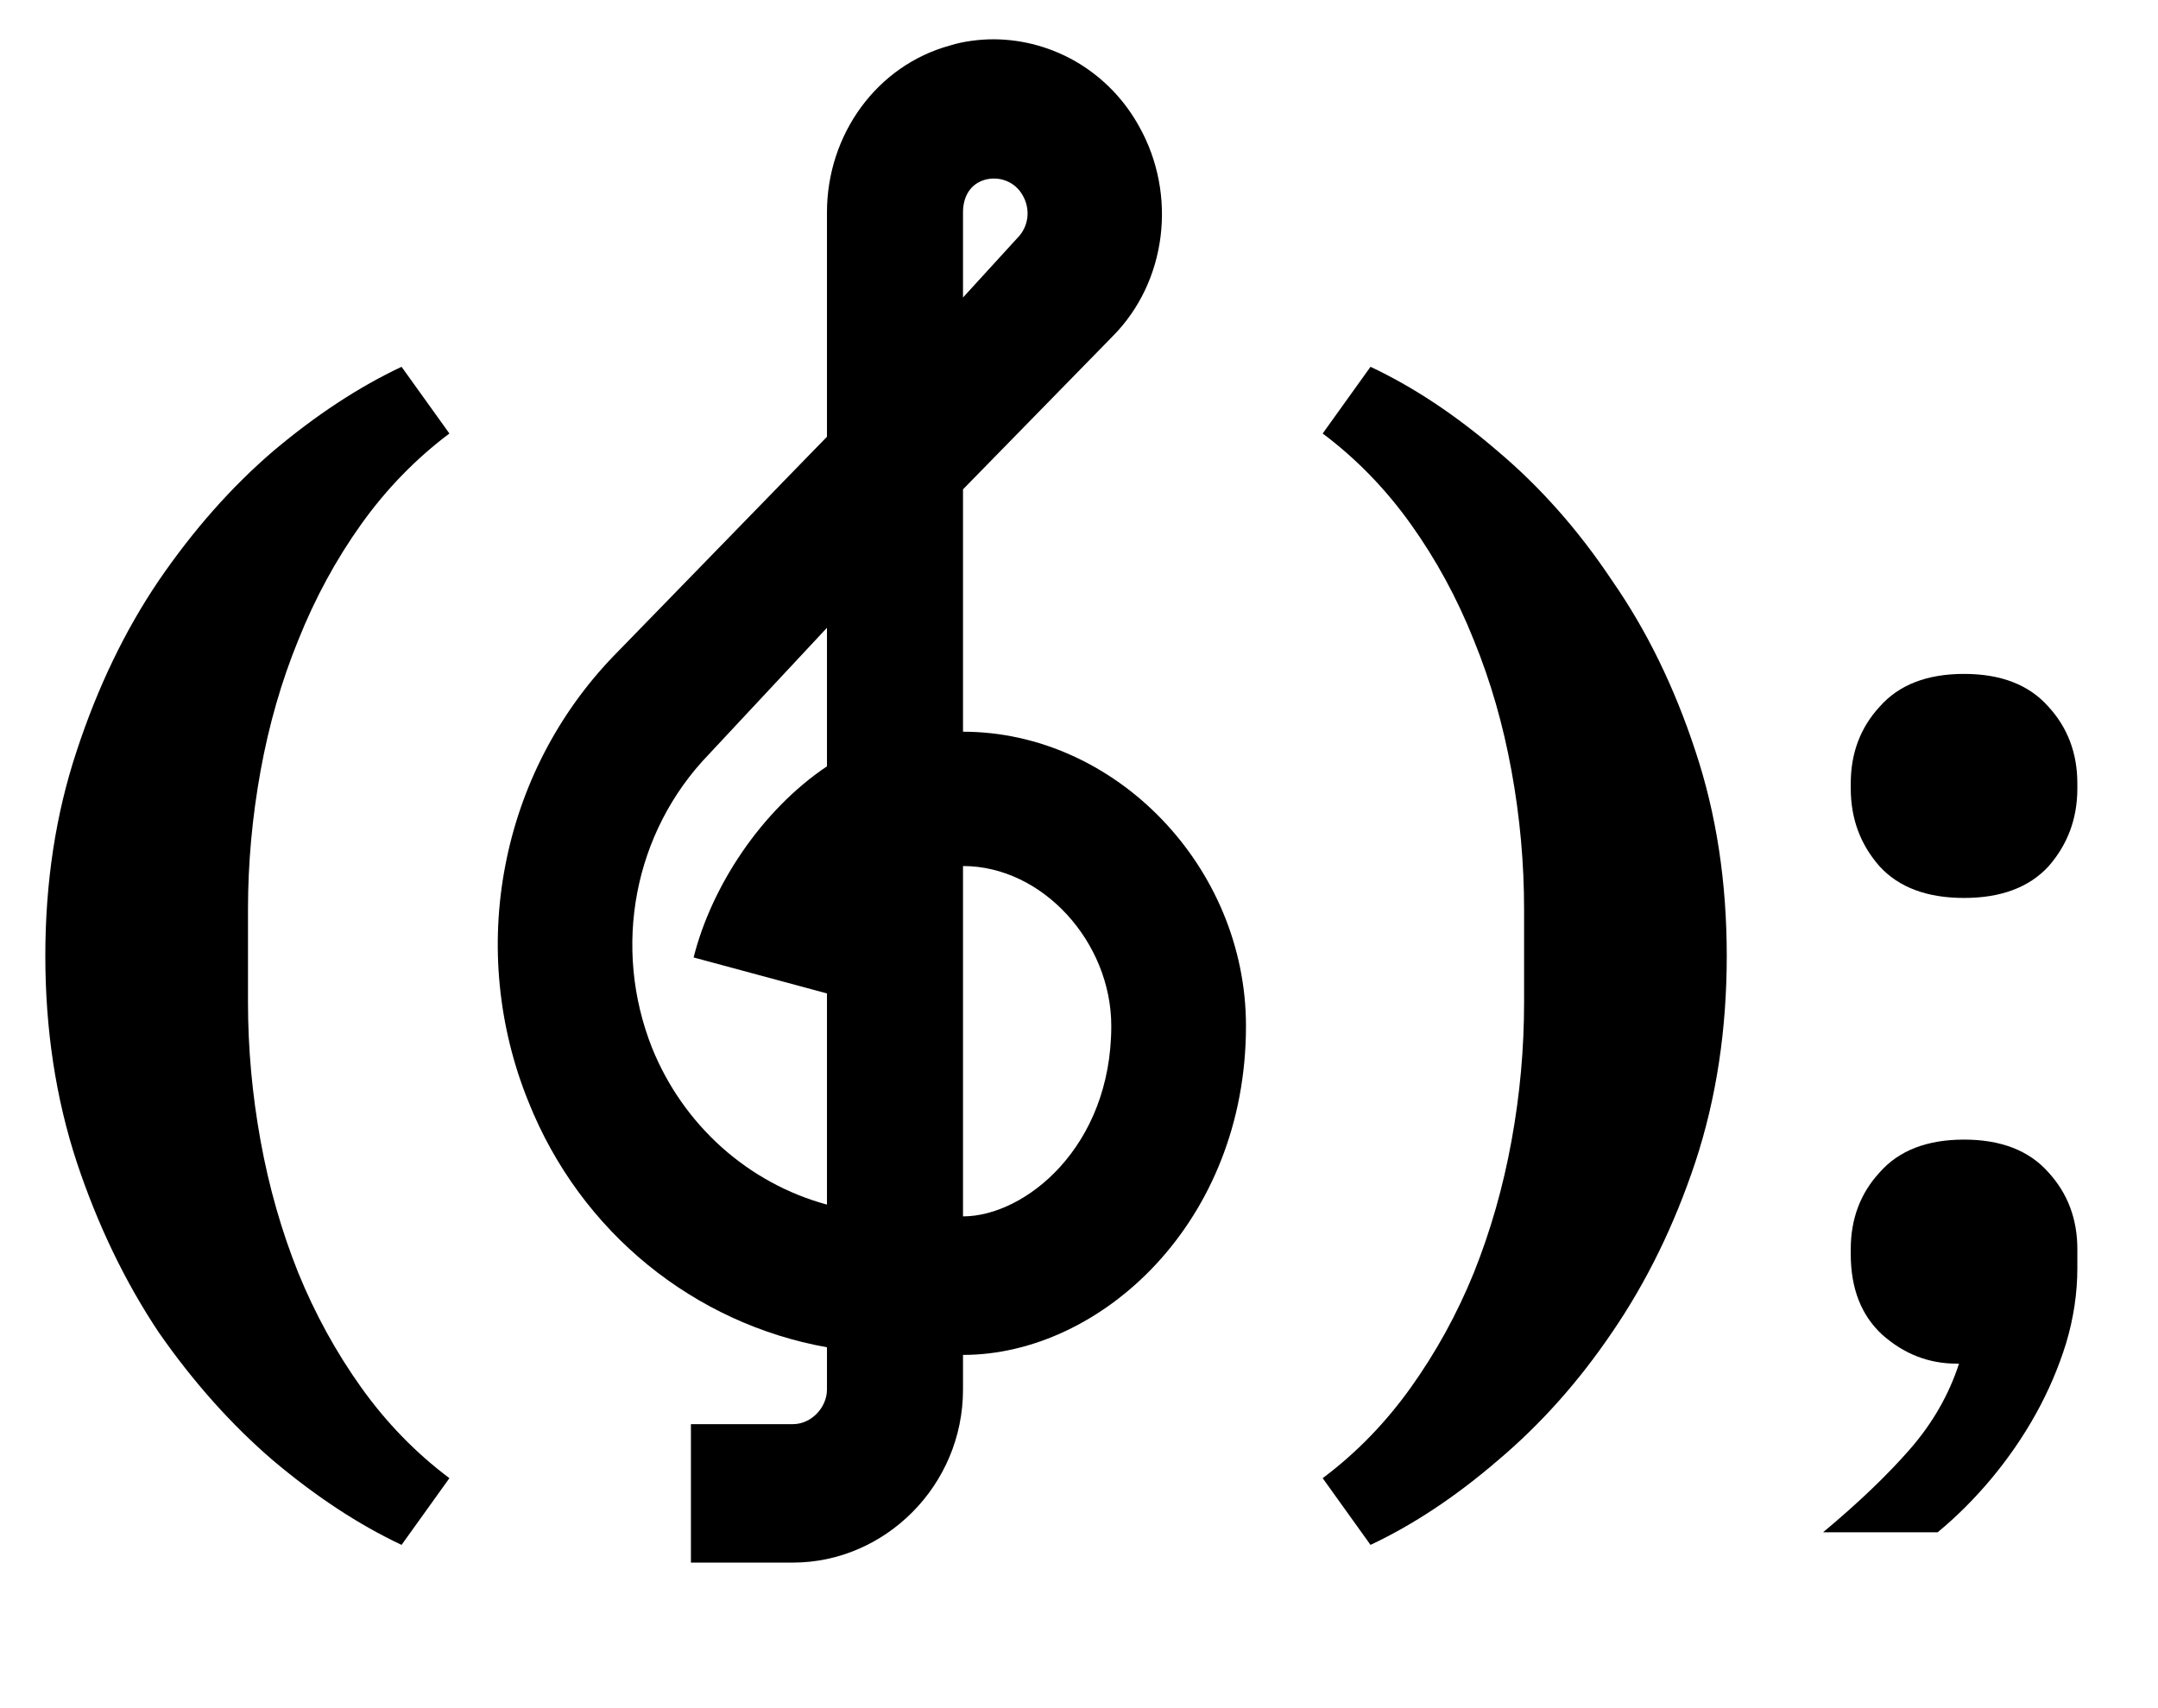 <svg width="24" height="19" viewBox="0 0 24 19" fill="none" xmlns="http://www.w3.org/2000/svg">
<path d="M10.71 8.139V5.443L12.374 3.741C12.979 3.132 13.093 2.162 12.669 1.407C12.508 1.114 12.273 0.87 11.989 0.699C11.704 0.529 11.38 0.438 11.05 0.437C10.892 0.437 10.71 0.46 10.566 0.506C9.749 0.729 9.197 1.499 9.197 2.362V4.858L6.822 7.299C6.205 7.94 5.787 8.75 5.619 9.631C5.45 10.511 5.54 11.423 5.876 12.252C6.458 13.715 7.729 14.724 9.197 14.986V15.456C9.197 15.656 9.023 15.841 8.819 15.841H7.684V17.381H8.819C9.84 17.381 10.71 16.526 10.71 15.456V15.071C12.246 15.071 13.857 13.592 13.857 11.412C13.857 9.641 12.405 8.139 10.71 8.139ZM10.71 2.362C10.71 2.185 10.793 2.046 10.952 2C11.118 1.954 11.293 2.023 11.376 2.177C11.418 2.251 11.436 2.338 11.425 2.423C11.414 2.508 11.375 2.587 11.315 2.647L10.71 3.309V2.362ZM9.197 8.524C8.463 9.017 7.911 9.864 7.714 10.65L9.197 11.05V13.399C8.763 13.281 8.362 13.062 8.025 12.76C7.688 12.458 7.424 12.081 7.253 11.659C6.806 10.534 7.049 9.256 7.881 8.393L9.197 6.983V8.524ZM10.71 13.53V9.633C11.595 9.633 12.359 10.48 12.359 11.412C12.359 12.76 11.398 13.53 10.71 13.53Z" fill="black"/>
<path d="M4.466 17.184C3.99 16.96 3.514 16.647 3.038 16.246C2.571 15.845 2.147 15.369 1.764 14.818C1.391 14.258 1.087 13.628 0.854 12.928C0.621 12.219 0.504 11.453 0.504 10.632C0.504 9.811 0.621 9.05 0.854 8.35C1.087 7.641 1.391 7.011 1.764 6.46C2.147 5.9 2.571 5.419 3.038 5.018C3.514 4.617 3.99 4.304 4.466 4.08L4.998 4.822C4.625 5.102 4.298 5.438 4.018 5.83C3.738 6.222 3.505 6.651 3.318 7.118C3.131 7.575 2.991 8.061 2.898 8.574C2.805 9.087 2.758 9.601 2.758 10.114V11.15C2.758 11.663 2.805 12.177 2.898 12.69C2.991 13.203 3.131 13.693 3.318 14.16C3.505 14.617 3.738 15.042 4.018 15.434C4.298 15.826 4.625 16.162 4.998 16.442L4.466 17.184ZM14.71 16.442C15.084 16.162 15.41 15.826 15.69 15.434C15.97 15.042 16.204 14.617 16.39 14.16C16.577 13.693 16.717 13.203 16.81 12.69C16.904 12.177 16.95 11.663 16.95 11.15V10.114C16.95 9.601 16.904 9.087 16.81 8.574C16.717 8.061 16.577 7.575 16.39 7.118C16.204 6.651 15.97 6.222 15.69 5.83C15.41 5.438 15.084 5.102 14.71 4.822L15.242 4.08C15.718 4.304 16.19 4.617 16.656 5.018C17.132 5.419 17.557 5.9 17.93 6.46C18.313 7.011 18.621 7.641 18.854 8.35C19.088 9.05 19.204 9.811 19.204 10.632C19.204 11.453 19.088 12.219 18.854 12.928C18.621 13.628 18.313 14.258 17.93 14.818C17.557 15.369 17.132 15.845 16.656 16.246C16.19 16.647 15.718 16.96 15.242 17.184L14.71 16.442ZM20.275 17.044C20.667 16.717 20.989 16.409 21.241 16.12C21.493 15.831 21.675 15.513 21.787 15.168H21.759C21.451 15.168 21.175 15.061 20.933 14.846C20.7 14.631 20.583 14.333 20.583 13.95V13.894C20.583 13.558 20.69 13.273 20.905 13.04C21.119 12.797 21.432 12.676 21.843 12.676C22.253 12.676 22.566 12.797 22.781 13.04C22.995 13.273 23.103 13.558 23.103 13.894V14.104C23.103 14.384 23.061 14.664 22.977 14.944C22.893 15.215 22.781 15.476 22.641 15.728C22.501 15.98 22.337 16.218 22.151 16.442C21.964 16.666 21.764 16.867 21.549 17.044H20.275ZM21.843 9.988C21.432 9.988 21.119 9.871 20.905 9.638C20.69 9.395 20.583 9.106 20.583 8.77V8.714C20.583 8.378 20.69 8.093 20.905 7.86C21.119 7.617 21.432 7.496 21.843 7.496C22.253 7.496 22.566 7.617 22.781 7.86C22.995 8.093 23.103 8.378 23.103 8.714V8.77C23.103 9.106 22.995 9.395 22.781 9.638C22.566 9.871 22.253 9.988 21.843 9.988Z" fill="black"/>
</svg>
